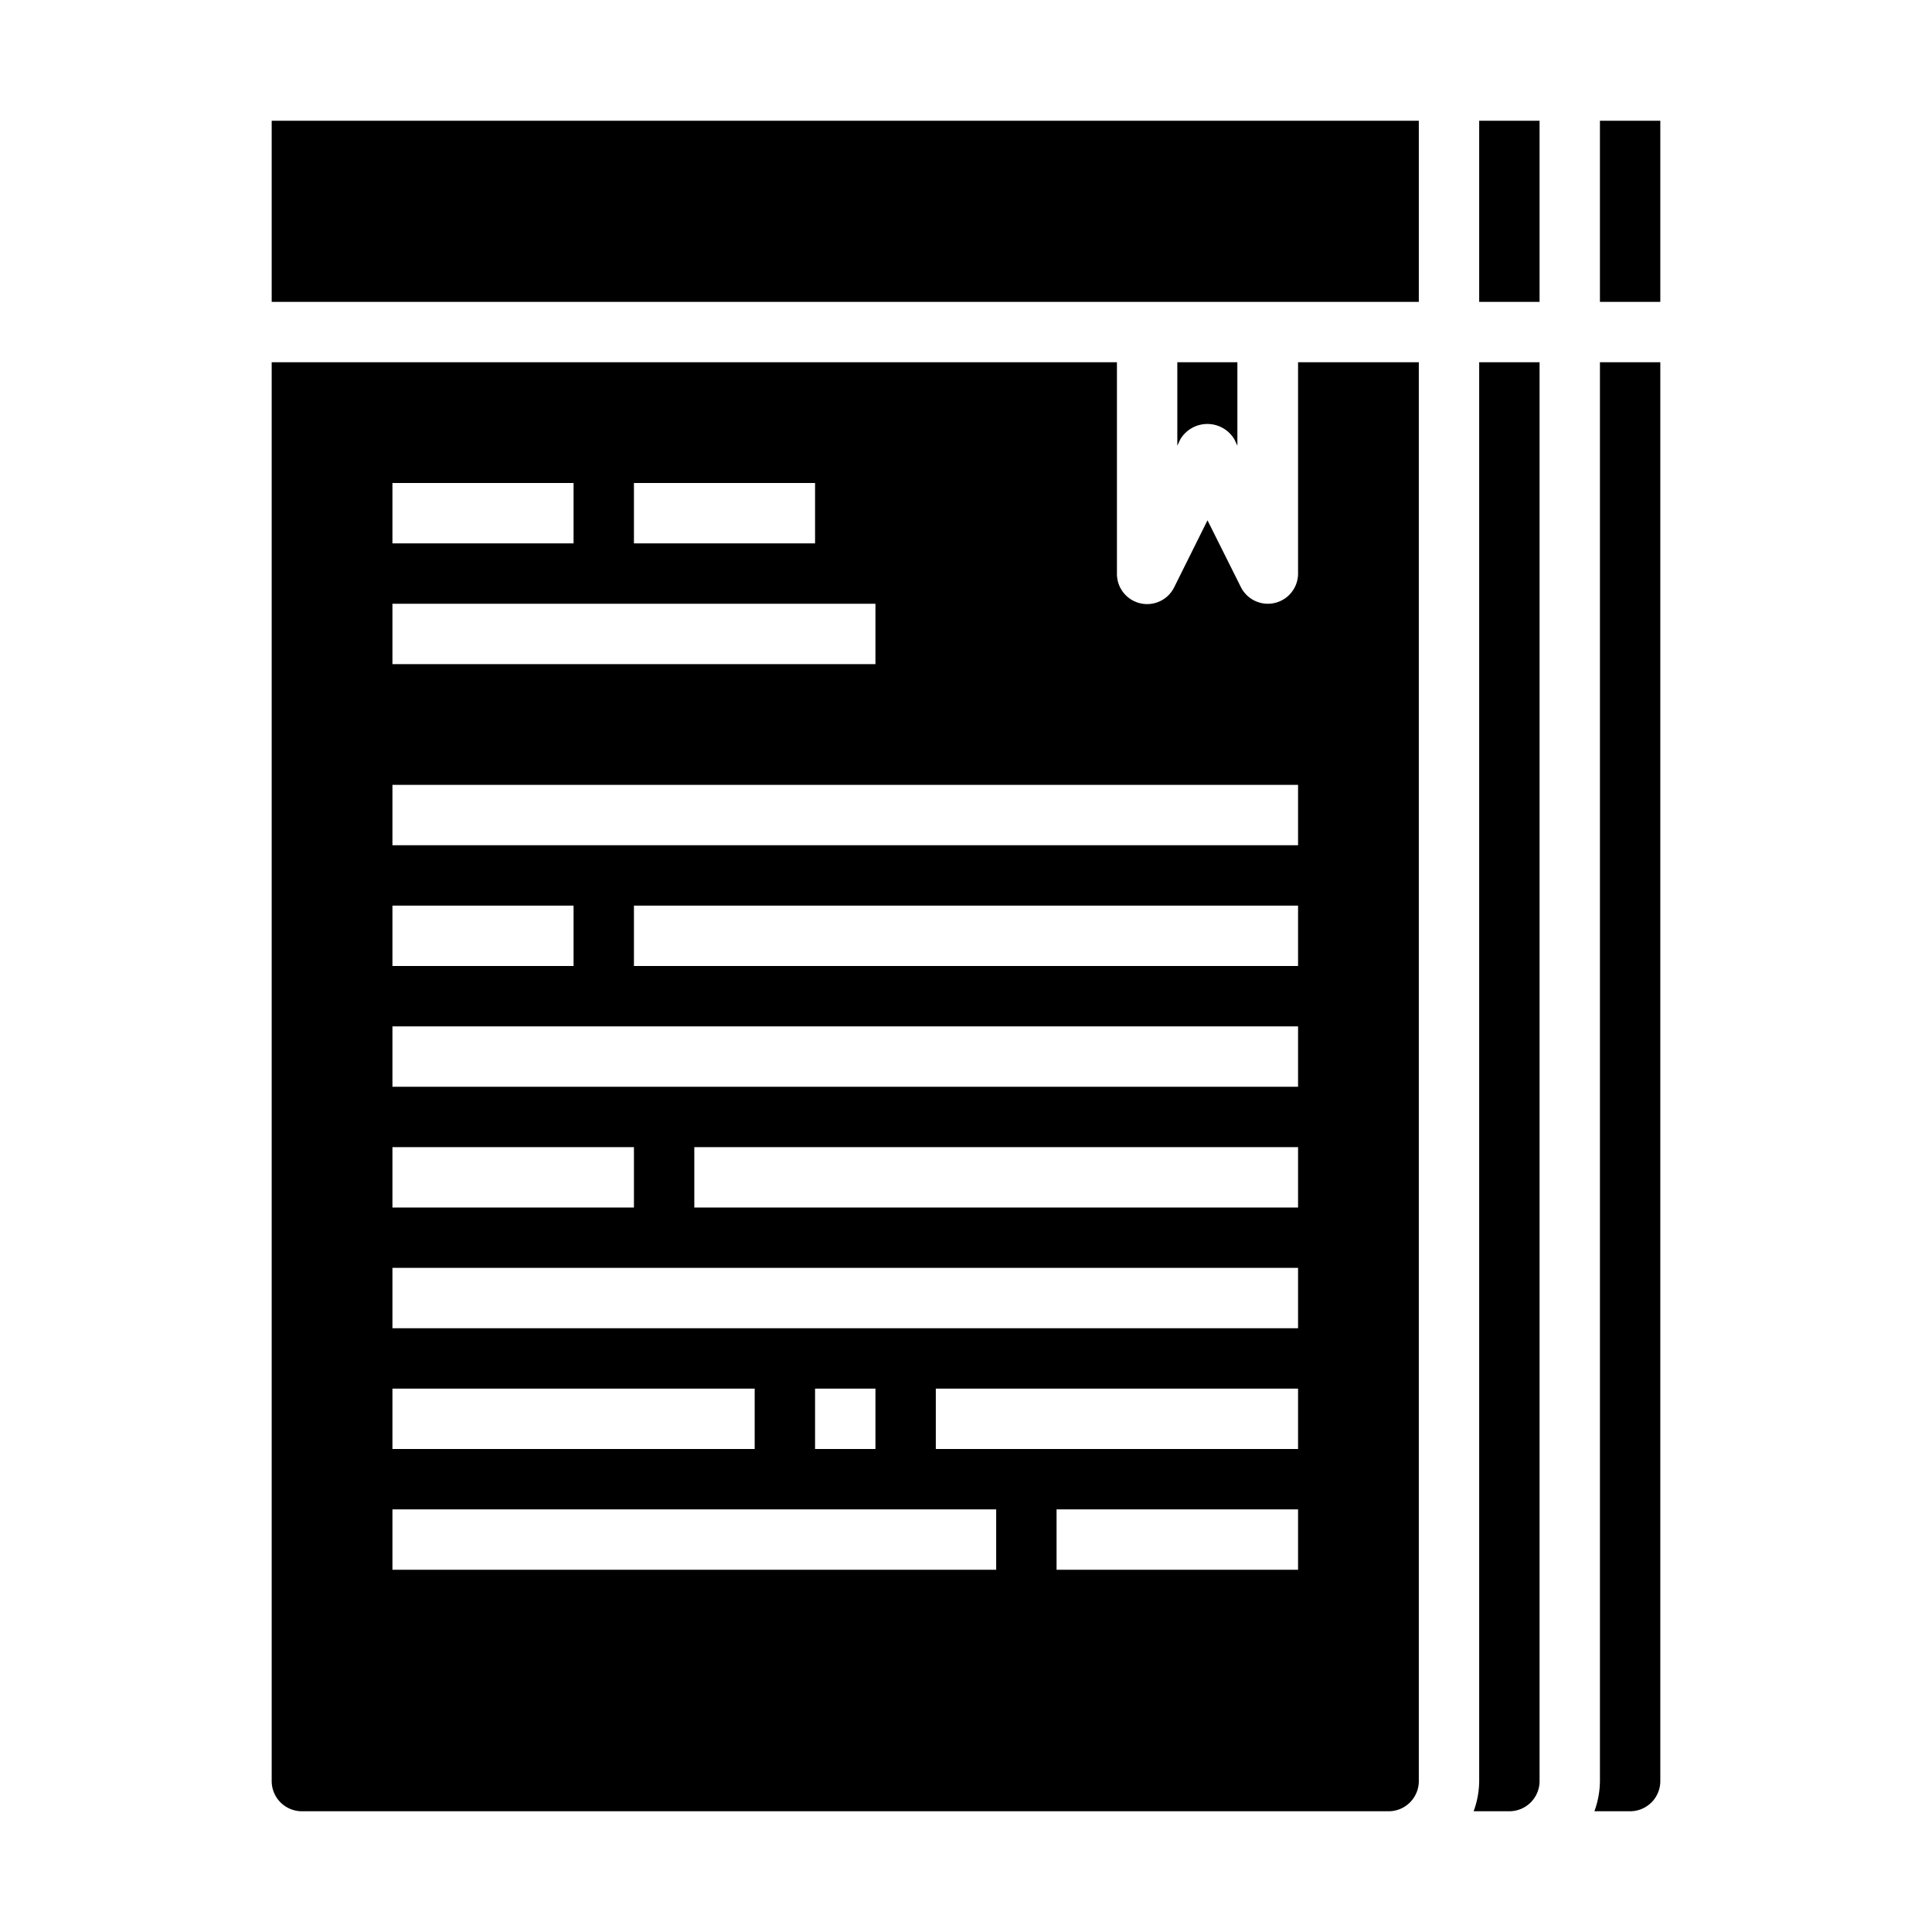 <svg xmlns="http://www.w3.org/2000/svg" viewBox="0 0 64 64" x="0px" y="0px"><g><path d="M9,59a1,1,0,0,0,1,1H46a1,1,0,0,0,1-1V12H43v7a1,1,0,0,1-.77.973,1,1,0,0,1-1.125-.526L40,17.236l-1.1,2.211A1,1,0,0,1,37,19V12H9Zm34-7H35V50h8Zm0-4H31V46H43Zm0-8H23V38H43Zm0-8H21V30H43ZM21,16h6v2H21Zm-8,0h6v2H13Zm0,4H29v2H13Zm0,6H43v2H13Zm0,4h6v2H13Zm0,4H43v2H13Zm0,4h8v2H13Zm0,4H43v2H13Zm16,4v2H27V46ZM13,46H25v2H13Zm0,4H33v2H13Z"></path><path d="M39.1,14.553a1.042,1.042,0,0,1,1.79,0l.1.211V12H39v2.764Z"></path><path d="M51,59V12H49V59a2.966,2.966,0,0,1-.184,1H50A1,1,0,0,0,51,59Z"></path><rect x="9" y="4" width="38" height="6"></rect><rect x="49" y="4" width="2" height="6"></rect><rect x="53" y="4" width="2" height="6"></rect><path d="M55,59V12H53V59a2.966,2.966,0,0,1-.184,1H54A1,1,0,0,0,55,59Z"></path></g></svg>